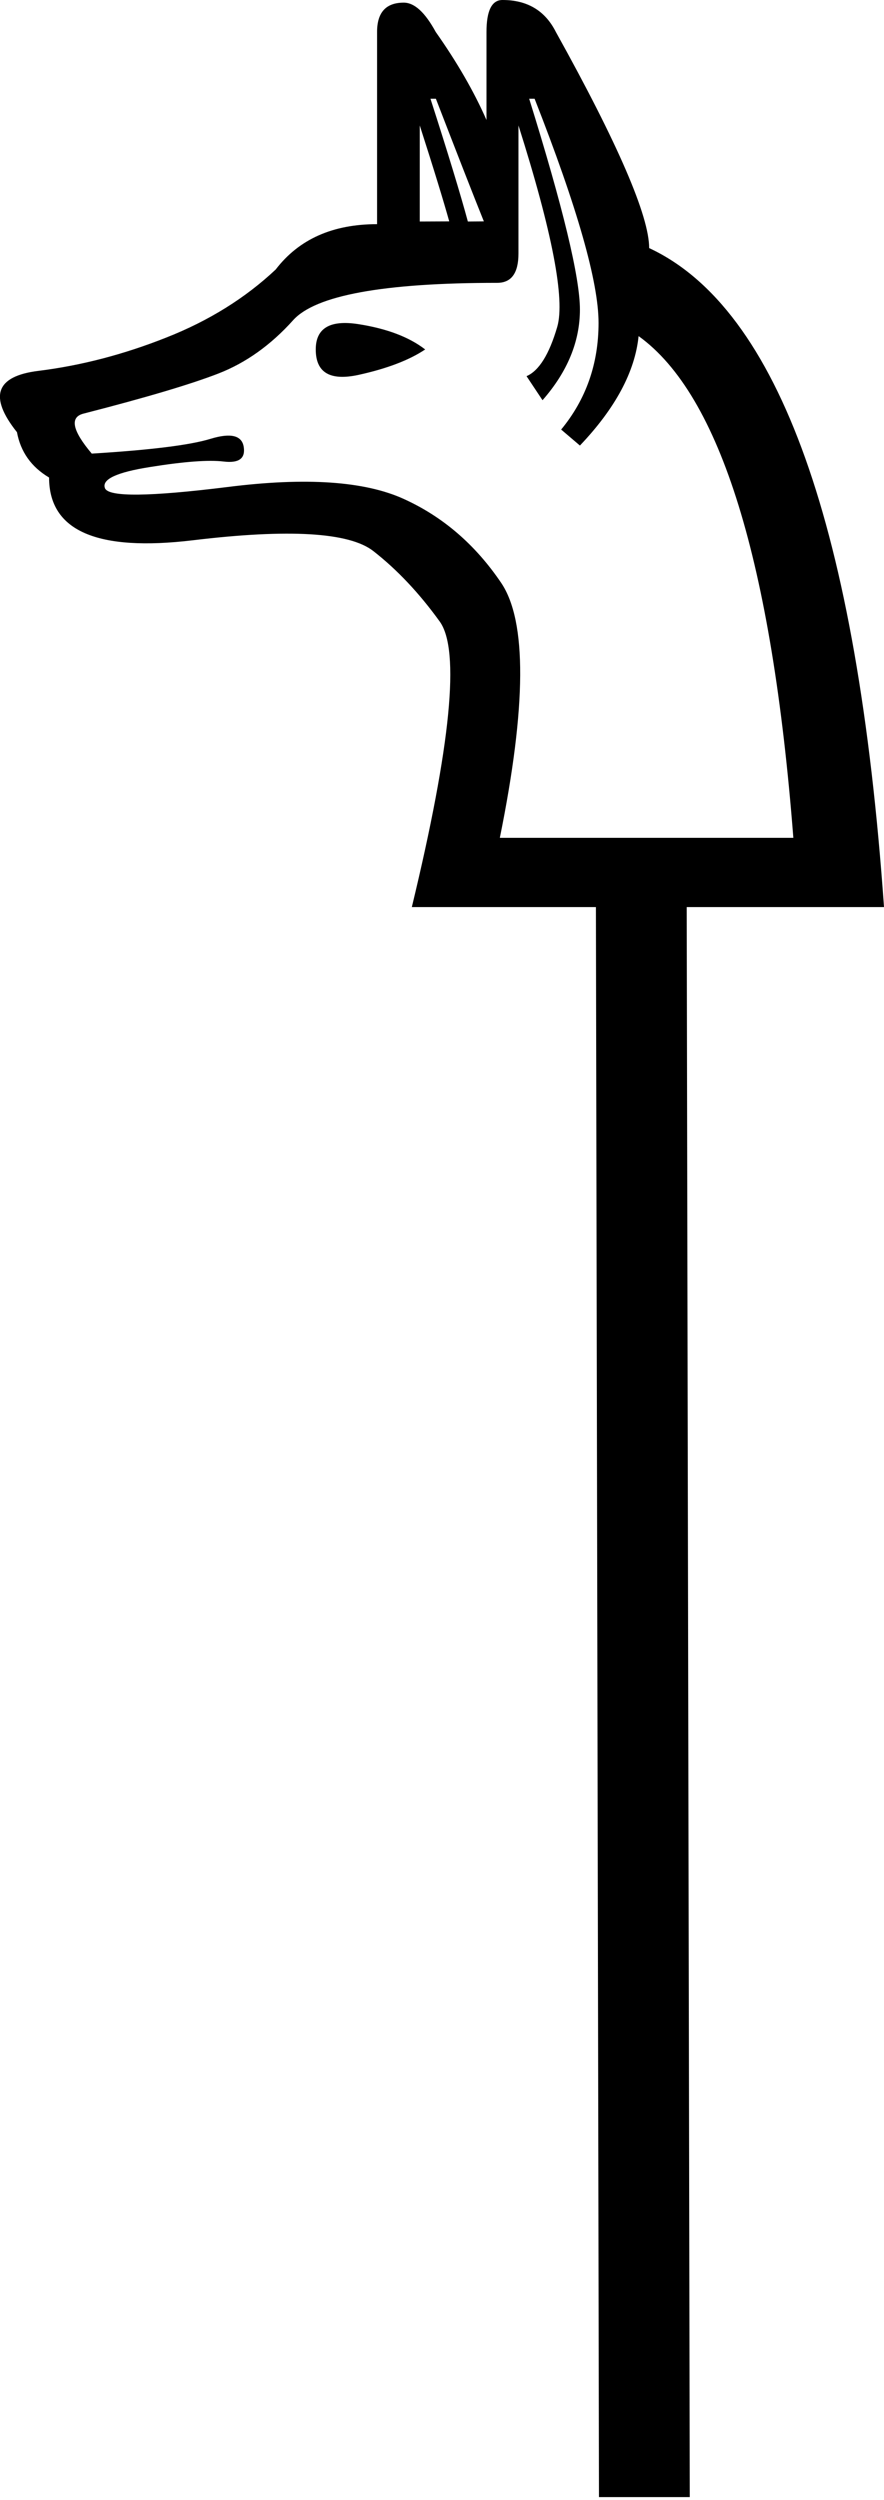 <?xml version="1.0" encoding="UTF-8" standalone="no"?>
<svg
   width="6.358"
   height="17.978"
   version="1.1"
   id="svg566"
   sodipodi:docname="US9F12VARA.svg"
   inkscape:version="1.2.1 (9c6d41e410, 2022-07-14)"
   xmlns:inkscape="http://www.inkscape.org/namespaces/inkscape"
   xmlns:sodipodi="http://sodipodi.sourceforge.net/DTD/sodipodi-0.dtd"
   xmlns="http://www.w3.org/2000/svg"
   xmlns:svg="http://www.w3.org/2000/svg">
  <defs
     id="defs570" />
  <sodipodi:namedview
     id="namedview568"
     pagecolor="#ffffff"
     bordercolor="#000000"
     borderopacity="0.25"
     inkscape:showpageshadow="2"
     inkscape:pageopacity="0.0"
     inkscape:pagecheckerboard="0"
     inkscape:deskcolor="#d1d1d1"
     showgrid="false"
     inkscape:zoom="44.738932"
     inkscape:cx="2.0451986"
     inkscape:cy="8.9854626"
     inkscape:window-width="1920"
     inkscape:window-height="1017"
     inkscape:window-x="1072"
     inkscape:window-y="-8"
     inkscape:window-maximized="1"
     inkscape:current-layer="svg566" />
  <path
     style="fill:#000000;stroke:none"
     d="M 0.602,2.974 C 0.5,2.999 0.519,3.095 0.66,3.262 1.082,3.236 1.366,3.201 1.513,3.156 1.66,3.111 1.74,3.131 1.753,3.214 1.766,3.297 1.718,3.332 1.609,3.319 1.501,3.306 1.325,3.319 1.082,3.358 0.839,3.396 0.73,3.447 0.755,3.511 0.781,3.575 1.075,3.572 1.638,3.502 2.201,3.431 2.623,3.46 2.904,3.588 3.186,3.716 3.419,3.917 3.605,4.192 3.79,4.467 3.787,5.078 3.595,6.025 H 5.706 C 5.552,4.042 5.181,2.84 4.593,2.417 4.567,2.673 4.426,2.936 4.171,3.204 L 4.036,3.089 C 4.215,2.872 4.305,2.616 4.305,2.322 c 0,-0.294 -0.153,-0.831 -0.46,-1.612 H 3.806 c 0.243,0.78 0.365,1.285 0.365,1.516 0,0.23 -0.09,0.448 -0.269,0.652 L 3.787,2.705 C 3.876,2.667 3.95,2.549 4.008,2.35 4.065,2.152 3.972,1.669 3.729,0.902 v 0.921 c 0,0.141 -0.051,0.211 -0.153,0.211 -0.819,0 -1.308,0.09 -1.468,0.269 C 1.948,2.481 1.769,2.609 1.571,2.686 1.373,2.763 1.05,2.859 0.602,2.974 Z M 3.058,2.513 C 2.943,2.59 2.783,2.651 2.578,2.696 2.374,2.74 2.271,2.68 2.271,2.513 c 0,-0.153 0.102,-0.214 0.307,-0.182 0.205,0.032 0.365,0.093 0.48,0.182 z M 3.48,1.592 C 3.403,1.401 3.288,1.106 3.135,0.71 H 3.096 c 0.128,0.397 0.217,0.691 0.269,0.883 z m -0.249,0 C 3.192,1.452 3.122,1.222 3.019,0.902 v 0.691 z m 1.708,4.931 0.022,11.434 H 4.308 L 4.286,6.523 H 2.962 C 3.243,5.359 3.31,4.675 3.163,4.47 3.016,4.266 2.856,4.096 2.684,3.962 2.511,3.828 2.079,3.802 1.389,3.885 0.698,3.968 0.353,3.818 0.353,3.434 0.225,3.358 0.148,3.249 0.122,3.108 -0.082,2.852 -0.031,2.705 0.276,2.667 0.583,2.629 0.89,2.549 1.197,2.427 1.504,2.306 1.766,2.142 1.983,1.938 2.15,1.72 2.393,1.612 2.712,1.612 V 0.23 c 0,-0.141 0.064,-0.211 0.192,-0.211 0.077,0 0.153,0.07 0.23,0.211 0.153,0.217 0.275,0.428 0.365,0.633 V 0.23 C 3.499,0.077 3.537,0 3.614,0 3.793,0 3.921,0.077 3.998,0.23 4.446,1.036 4.669,1.554 4.669,1.784 5.603,2.219 6.166,3.799 6.358,6.523 Z"
     id="path564"
     sodipodi:nodetypes="ccsssscssscccccsccsccscssssccssscccccccccccccccsssccssccssccsscccc" />
</svg>
